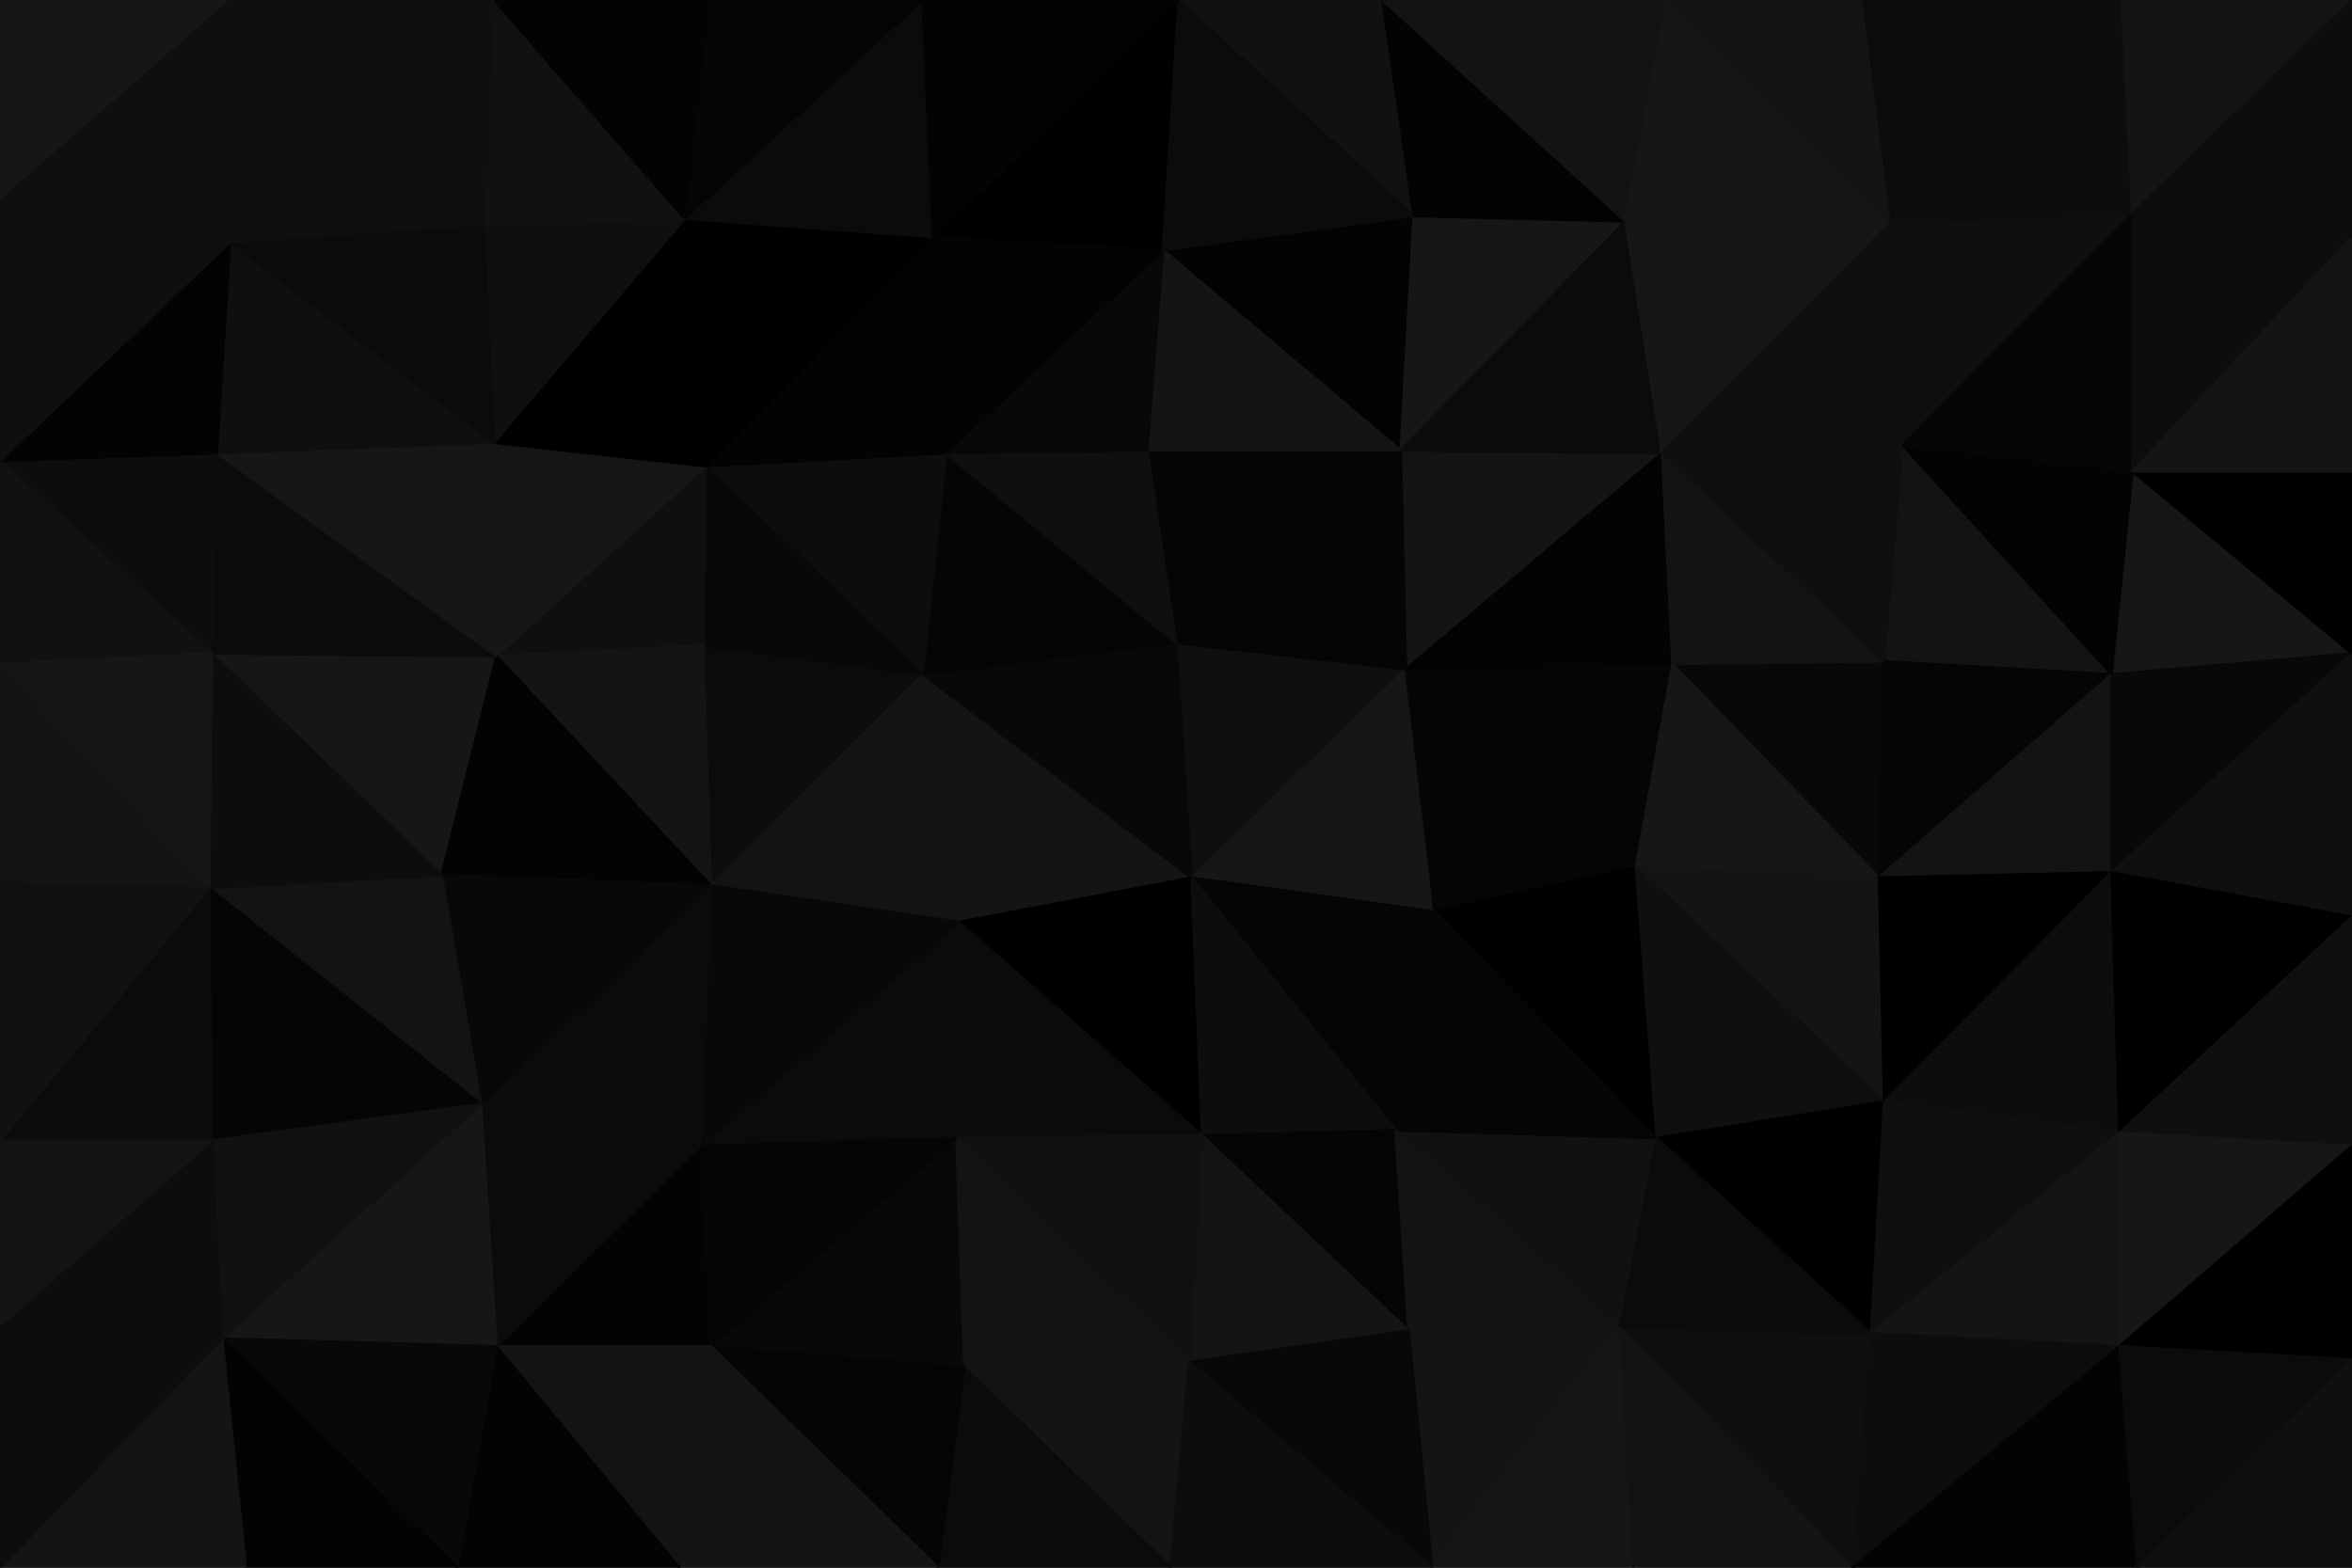 <svg id="visual" viewBox="0 0 900 600" width="900" height="600" xmlns="http://www.w3.org/2000/svg" xmlns:xlink="http://www.w3.org/1999/xlink" version="1.1"><g stroke-width="1" stroke-linejoin="bevel"><path d="M456 335.9L538 256.1L450 246.1Z" fill="#0f0f0f" stroke="#0f0f0f"></path><path d="M456 335.9L549 348.9L538 256.1Z" fill="#161616" stroke="#161616"></path><path d="M636 173.4L536 172.4L538 256.1Z" fill="#141414" stroke="#141414"></path><path d="M538 256.1L536 172.4L450 246.1Z" fill="#050505" stroke="#050505"></path><path d="M536 172.4L439 172.4L450 246.1Z" fill="#050505" stroke="#050505"></path><path d="M353 258.1L367 352.9L456 335.9Z" fill="#141414" stroke="#141414"></path><path d="M353 258.1L456 335.9L450 246.1Z" fill="#080808" stroke="#080808"></path><path d="M456 335.9L534 432.6L549 348.9Z" fill="#050505" stroke="#050505"></path><path d="M362 173.4L353 258.1L450 246.1Z" fill="#050505" stroke="#050505"></path><path d="M549 348.9L626 331.9L538 256.1Z" fill="#050505" stroke="#050505"></path><path d="M367 352.9L460 434.6L456 335.9Z" fill="#000000" stroke="#000000"></path><path d="M549 348.9L634 435.6L626 331.9Z" fill="#000000" stroke="#000000"></path><path d="M460 434.6L534 432.6L456 335.9Z" fill="#0d0d0d" stroke="#0d0d0d"></path><path d="M626 331.9L640 254.1L538 256.1Z" fill="#050505" stroke="#050505"></path><path d="M439 172.4L362 173.4L450 246.1Z" fill="#0f0f0f" stroke="#0f0f0f"></path><path d="M640 254.1L636 173.4L538 256.1Z" fill="#030303" stroke="#030303"></path><path d="M268 438.6L366 435.6L367 352.9Z" fill="#0b0b0b" stroke="#0b0b0b"></path><path d="M367 352.9L366 435.6L460 434.6Z" fill="#0b0b0b" stroke="#0b0b0b"></path><path d="M541 82.7L445 95.7L536 172.4Z" fill="#030303" stroke="#030303"></path><path d="M536 172.4L445 95.7L439 172.4Z" fill="#141414" stroke="#141414"></path><path d="M439 172.4L445 95.7L362 173.4Z" fill="#080808" stroke="#080808"></path><path d="M620 508.3L634 435.6L534 432.6Z" fill="#111111" stroke="#111111"></path><path d="M534 432.6L634 435.6L549 348.9Z" fill="#050505" stroke="#050505"></path><path d="M719 335.9L721 253.1L640 254.1Z" fill="#080808" stroke="#080808"></path><path d="M539 509.3L534 432.6L460 434.6Z" fill="#050505" stroke="#050505"></path><path d="M622 84.7L541 82.7L536 172.4Z" fill="#161616" stroke="#161616"></path><path d="M269 247.1L272 338.9L353 258.1Z" fill="#0b0b0b" stroke="#0b0b0b"></path><path d="M353 258.1L272 338.9L367 352.9Z" fill="#131313" stroke="#131313"></path><path d="M270 178.4L353 258.1L362 173.4Z" fill="#0d0d0d" stroke="#0d0d0d"></path><path d="M270 178.4L269 247.1L353 258.1Z" fill="#080808" stroke="#080808"></path><path d="M455 521.3L539 509.3L460 434.6Z" fill="#141414" stroke="#141414"></path><path d="M719 335.9L640 254.1L626 331.9Z" fill="#161616" stroke="#161616"></path><path d="M640 254.1L721 253.1L636 173.4Z" fill="#131313" stroke="#131313"></path><path d="M636 173.4L622 84.7L536 172.4Z" fill="#0b0b0b" stroke="#0b0b0b"></path><path d="M721 421.6L719 335.9L626 331.9Z" fill="#141414" stroke="#141414"></path><path d="M366 435.6L455 521.3L460 434.6Z" fill="#111111" stroke="#111111"></path><path d="M451 0L357 90.7L445 95.7Z" fill="#000000" stroke="#000000"></path><path d="M445 95.7L357 90.7L362 173.4Z" fill="#030303" stroke="#030303"></path><path d="M723 85.7L622 84.7L636 173.4Z" fill="#161616" stroke="#161616"></path><path d="M357 90.7L270 178.4L362 173.4Z" fill="#030303" stroke="#030303"></path><path d="M539 509.3L620 508.3L534 432.6Z" fill="#131313" stroke="#131313"></path><path d="M634 435.6L721 421.6L626 331.9Z" fill="#0f0f0f" stroke="#0f0f0f"></path><path d="M548 600L620 508.3L539 509.3Z" fill="#141414" stroke="#141414"></path><path d="M272 515.3L369 523.3L366 435.6Z" fill="#080808" stroke="#080808"></path><path d="M366 435.6L369 523.3L455 521.3Z" fill="#131313" stroke="#131313"></path><path d="M808 258.1L728 170.4L721 253.1Z" fill="#131313" stroke="#131313"></path><path d="M721 253.1L728 170.4L636 173.4Z" fill="#0f0f0f" stroke="#0f0f0f"></path><path d="M716 510.3L721 421.6L634 435.6Z" fill="#000000" stroke="#000000"></path><path d="M719 335.9L808 258.1L721 253.1Z" fill="#050505" stroke="#050505"></path><path d="M272 338.9L268 438.6L367 352.9Z" fill="#080808" stroke="#080808"></path><path d="M184 422.6L268 438.6L272 338.9Z" fill="#0b0b0b" stroke="#0b0b0b"></path><path d="M529 0L451 0L541 82.7Z" fill="#111111" stroke="#111111"></path><path d="M541 82.7L451 0L445 95.7Z" fill="#0b0b0b" stroke="#0b0b0b"></path><path d="M622 84.7L529 0L541 82.7Z" fill="#030303" stroke="#030303"></path><path d="M638 0L529 0L622 84.7Z" fill="#131313" stroke="#131313"></path><path d="M270 178.4L190 251.1L269 247.1Z" fill="#0f0f0f" stroke="#0f0f0f"></path><path d="M269 247.1L190 251.1L272 338.9Z" fill="#141414" stroke="#141414"></path><path d="M189 169.4L190 251.1L270 178.4Z" fill="#161616" stroke="#161616"></path><path d="M262 83.7L270 178.4L357 90.7Z" fill="#000000" stroke="#000000"></path><path d="M353 0L262 83.7L357 90.7Z" fill="#0b0b0b" stroke="#0b0b0b"></path><path d="M728 170.4L723 85.7L636 173.4Z" fill="#0f0f0f" stroke="#0f0f0f"></path><path d="M369 523.3L448 600L455 521.3Z" fill="#141414" stroke="#141414"></path><path d="M455 521.3L548 600L539 509.3Z" fill="#080808" stroke="#080808"></path><path d="M359 600L448 600L369 523.3Z" fill="#0b0b0b" stroke="#0b0b0b"></path><path d="M190 515.3L272 515.3L268 438.6Z" fill="#030303" stroke="#030303"></path><path d="M268 438.6L272 515.3L366 435.6Z" fill="#050505" stroke="#050505"></path><path d="M709 600L716 510.3L620 508.3Z" fill="#0f0f0f" stroke="#0f0f0f"></path><path d="M620 508.3L716 510.3L634 435.6Z" fill="#0b0b0b" stroke="#0b0b0b"></path><path d="M448 600L548 600L455 521.3Z" fill="#0d0d0d" stroke="#0d0d0d"></path><path d="M451 0L353 0L357 90.7Z" fill="#030303" stroke="#030303"></path><path d="M808 333.9L808 258.1L719 335.9Z" fill="#131313" stroke="#131313"></path><path d="M728 170.4L816 81.7L723 85.7Z" fill="#0f0f0f" stroke="#0f0f0f"></path><path d="M808 333.9L719 335.9L721 421.6Z" fill="#000000" stroke="#000000"></path><path d="M811 433.6L808 333.9L721 421.6Z" fill="#0d0d0d" stroke="#0d0d0d"></path><path d="M262 83.7L189 169.4L270 178.4Z" fill="#000000" stroke="#000000"></path><path d="M81 250.1L169 334.9L190 251.1Z" fill="#161616" stroke="#161616"></path><path d="M190 251.1L169 334.9L272 338.9Z" fill="#030303" stroke="#030303"></path><path d="M723 85.7L638 0L622 84.7Z" fill="#161616" stroke="#161616"></path><path d="M169 334.9L184 422.6L272 338.9Z" fill="#080808" stroke="#080808"></path><path d="M272 515.3L359 600L369 523.3Z" fill="#050505" stroke="#050505"></path><path d="M548 600L625 600L620 508.3Z" fill="#161616" stroke="#161616"></path><path d="M900 250.1L816 180.4L808 258.1Z" fill="#161616" stroke="#161616"></path><path d="M808 258.1L816 180.4L728 170.4Z" fill="#030303" stroke="#030303"></path><path d="M716 510.3L811 433.6L721 421.6Z" fill="#0f0f0f" stroke="#0f0f0f"></path><path d="M808 333.9L900 250.1L808 258.1Z" fill="#080808" stroke="#080808"></path><path d="M811 515.3L811 433.6L716 510.3Z" fill="#141414" stroke="#141414"></path><path d="M353 0L271 0L262 83.7Z" fill="#050505" stroke="#050505"></path><path d="M262 83.7L185 85.7L189 169.4Z" fill="#0f0f0f" stroke="#0f0f0f"></path><path d="M812 0L712 0L723 85.7Z" fill="#0b0b0b" stroke="#0b0b0b"></path><path d="M723 85.7L712 0L638 0Z" fill="#141414" stroke="#141414"></path><path d="M189 0L185 85.7L262 83.7Z" fill="#111111" stroke="#111111"></path><path d="M83 173.4L81 250.1L190 251.1Z" fill="#0b0b0b" stroke="#0b0b0b"></path><path d="M184 422.6L190 515.3L268 438.6Z" fill="#0b0b0b" stroke="#0b0b0b"></path><path d="M272 515.3L260 600L359 600Z" fill="#141414" stroke="#141414"></path><path d="M85 512.3L190 515.3L184 422.6Z" fill="#161616" stroke="#161616"></path><path d="M625 600L709 600L620 508.3Z" fill="#131313" stroke="#131313"></path><path d="M816 180.4L816 81.7L728 170.4Z" fill="#050505" stroke="#050505"></path><path d="M190 515.3L260 600L272 515.3Z" fill="#131313" stroke="#131313"></path><path d="M709 600L811 515.3L716 510.3Z" fill="#0d0d0d" stroke="#0d0d0d"></path><path d="M900 350.9L900 250.1L808 333.9Z" fill="#0f0f0f" stroke="#0f0f0f"></path><path d="M83 173.4L190 251.1L189 169.4Z" fill="#161616" stroke="#161616"></path><path d="M169 334.9L80 339.9L184 422.6Z" fill="#131313" stroke="#131313"></path><path d="M900 350.9L808 333.9L811 433.6Z" fill="#000000" stroke="#000000"></path><path d="M816 180.4L900 90.7L816 81.7Z" fill="#0d0d0d" stroke="#0d0d0d"></path><path d="M81 250.1L80 339.9L169 334.9Z" fill="#0d0d0d" stroke="#0d0d0d"></path><path d="M900 438.6L900 350.9L811 433.6Z" fill="#0f0f0f" stroke="#0f0f0f"></path><path d="M271 0L189 0L262 83.7Z" fill="#030303" stroke="#030303"></path><path d="M88 92.7L83 173.4L189 169.4Z" fill="#0f0f0f" stroke="#0f0f0f"></path><path d="M88 92.7L189 169.4L185 85.7Z" fill="#0b0b0b" stroke="#0b0b0b"></path><path d="M900 250.1L900 180.4L816 180.4Z" fill="#000000" stroke="#000000"></path><path d="M816 81.7L812 0L723 85.7Z" fill="#0d0d0d" stroke="#0d0d0d"></path><path d="M900 0L812 0L816 81.7Z" fill="#141414" stroke="#141414"></path><path d="M80 339.9L81 436.6L184 422.6Z" fill="#050505" stroke="#050505"></path><path d="M190 515.3L175 600L260 600Z" fill="#030303" stroke="#030303"></path><path d="M811 515.3L900 438.6L811 433.6Z" fill="#161616" stroke="#161616"></path><path d="M85 512.3L175 600L190 515.3Z" fill="#080808" stroke="#080808"></path><path d="M87 0L88 92.7L185 85.7Z" fill="#0f0f0f" stroke="#0f0f0f"></path><path d="M709 600L818 600L811 515.3Z" fill="#030303" stroke="#030303"></path><path d="M811 515.3L900 520.3L900 438.6Z" fill="#000000" stroke="#000000"></path><path d="M900 180.4L900 90.7L816 180.4Z" fill="#141414" stroke="#141414"></path><path d="M81 436.6L85 512.3L184 422.6Z" fill="#111111" stroke="#111111"></path><path d="M818 600L900 520.3L811 515.3Z" fill="#0b0b0b" stroke="#0b0b0b"></path><path d="M0 176.4L81 250.1L83 173.4Z" fill="#0d0d0d" stroke="#0d0d0d"></path><path d="M0 176.4L0 254.1L81 250.1Z" fill="#111111" stroke="#111111"></path><path d="M81 250.1L0 254.1L80 339.9Z" fill="#161616" stroke="#161616"></path><path d="M80 339.9L0 436.6L81 436.6Z" fill="#0b0b0b" stroke="#0b0b0b"></path><path d="M81 436.6L0 507.3L85 512.3Z" fill="#0d0d0d" stroke="#0d0d0d"></path><path d="M0 254.1L0 337.9L80 339.9Z" fill="#141414" stroke="#141414"></path><path d="M189 0L87 0L185 85.7Z" fill="#0f0f0f" stroke="#0f0f0f"></path><path d="M88 92.7L0 176.4L83 173.4Z" fill="#030303" stroke="#030303"></path><path d="M900 90.7L900 0L816 81.7Z" fill="#0d0d0d" stroke="#0d0d0d"></path><path d="M0 75.7L0 176.4L88 92.7Z" fill="#0f0f0f" stroke="#0f0f0f"></path><path d="M85 512.3L94 600L175 600Z" fill="#030303" stroke="#030303"></path><path d="M0 600L94 600L85 512.3Z" fill="#141414" stroke="#141414"></path><path d="M0 337.9L0 436.6L80 339.9Z" fill="#111111" stroke="#111111"></path><path d="M818 600L900 600L900 520.3Z" fill="#0f0f0f" stroke="#0f0f0f"></path><path d="M87 0L0 75.7L88 92.7Z" fill="#0f0f0f" stroke="#0f0f0f"></path><path d="M0 436.6L0 507.3L81 436.6Z" fill="#131313" stroke="#131313"></path><path d="M87 0L0 0L0 75.7Z" fill="#161616" stroke="#161616"></path><path d="M0 507.3L0 600L85 512.3Z" fill="#0d0d0d" stroke="#0d0d0d"></path></g></svg>